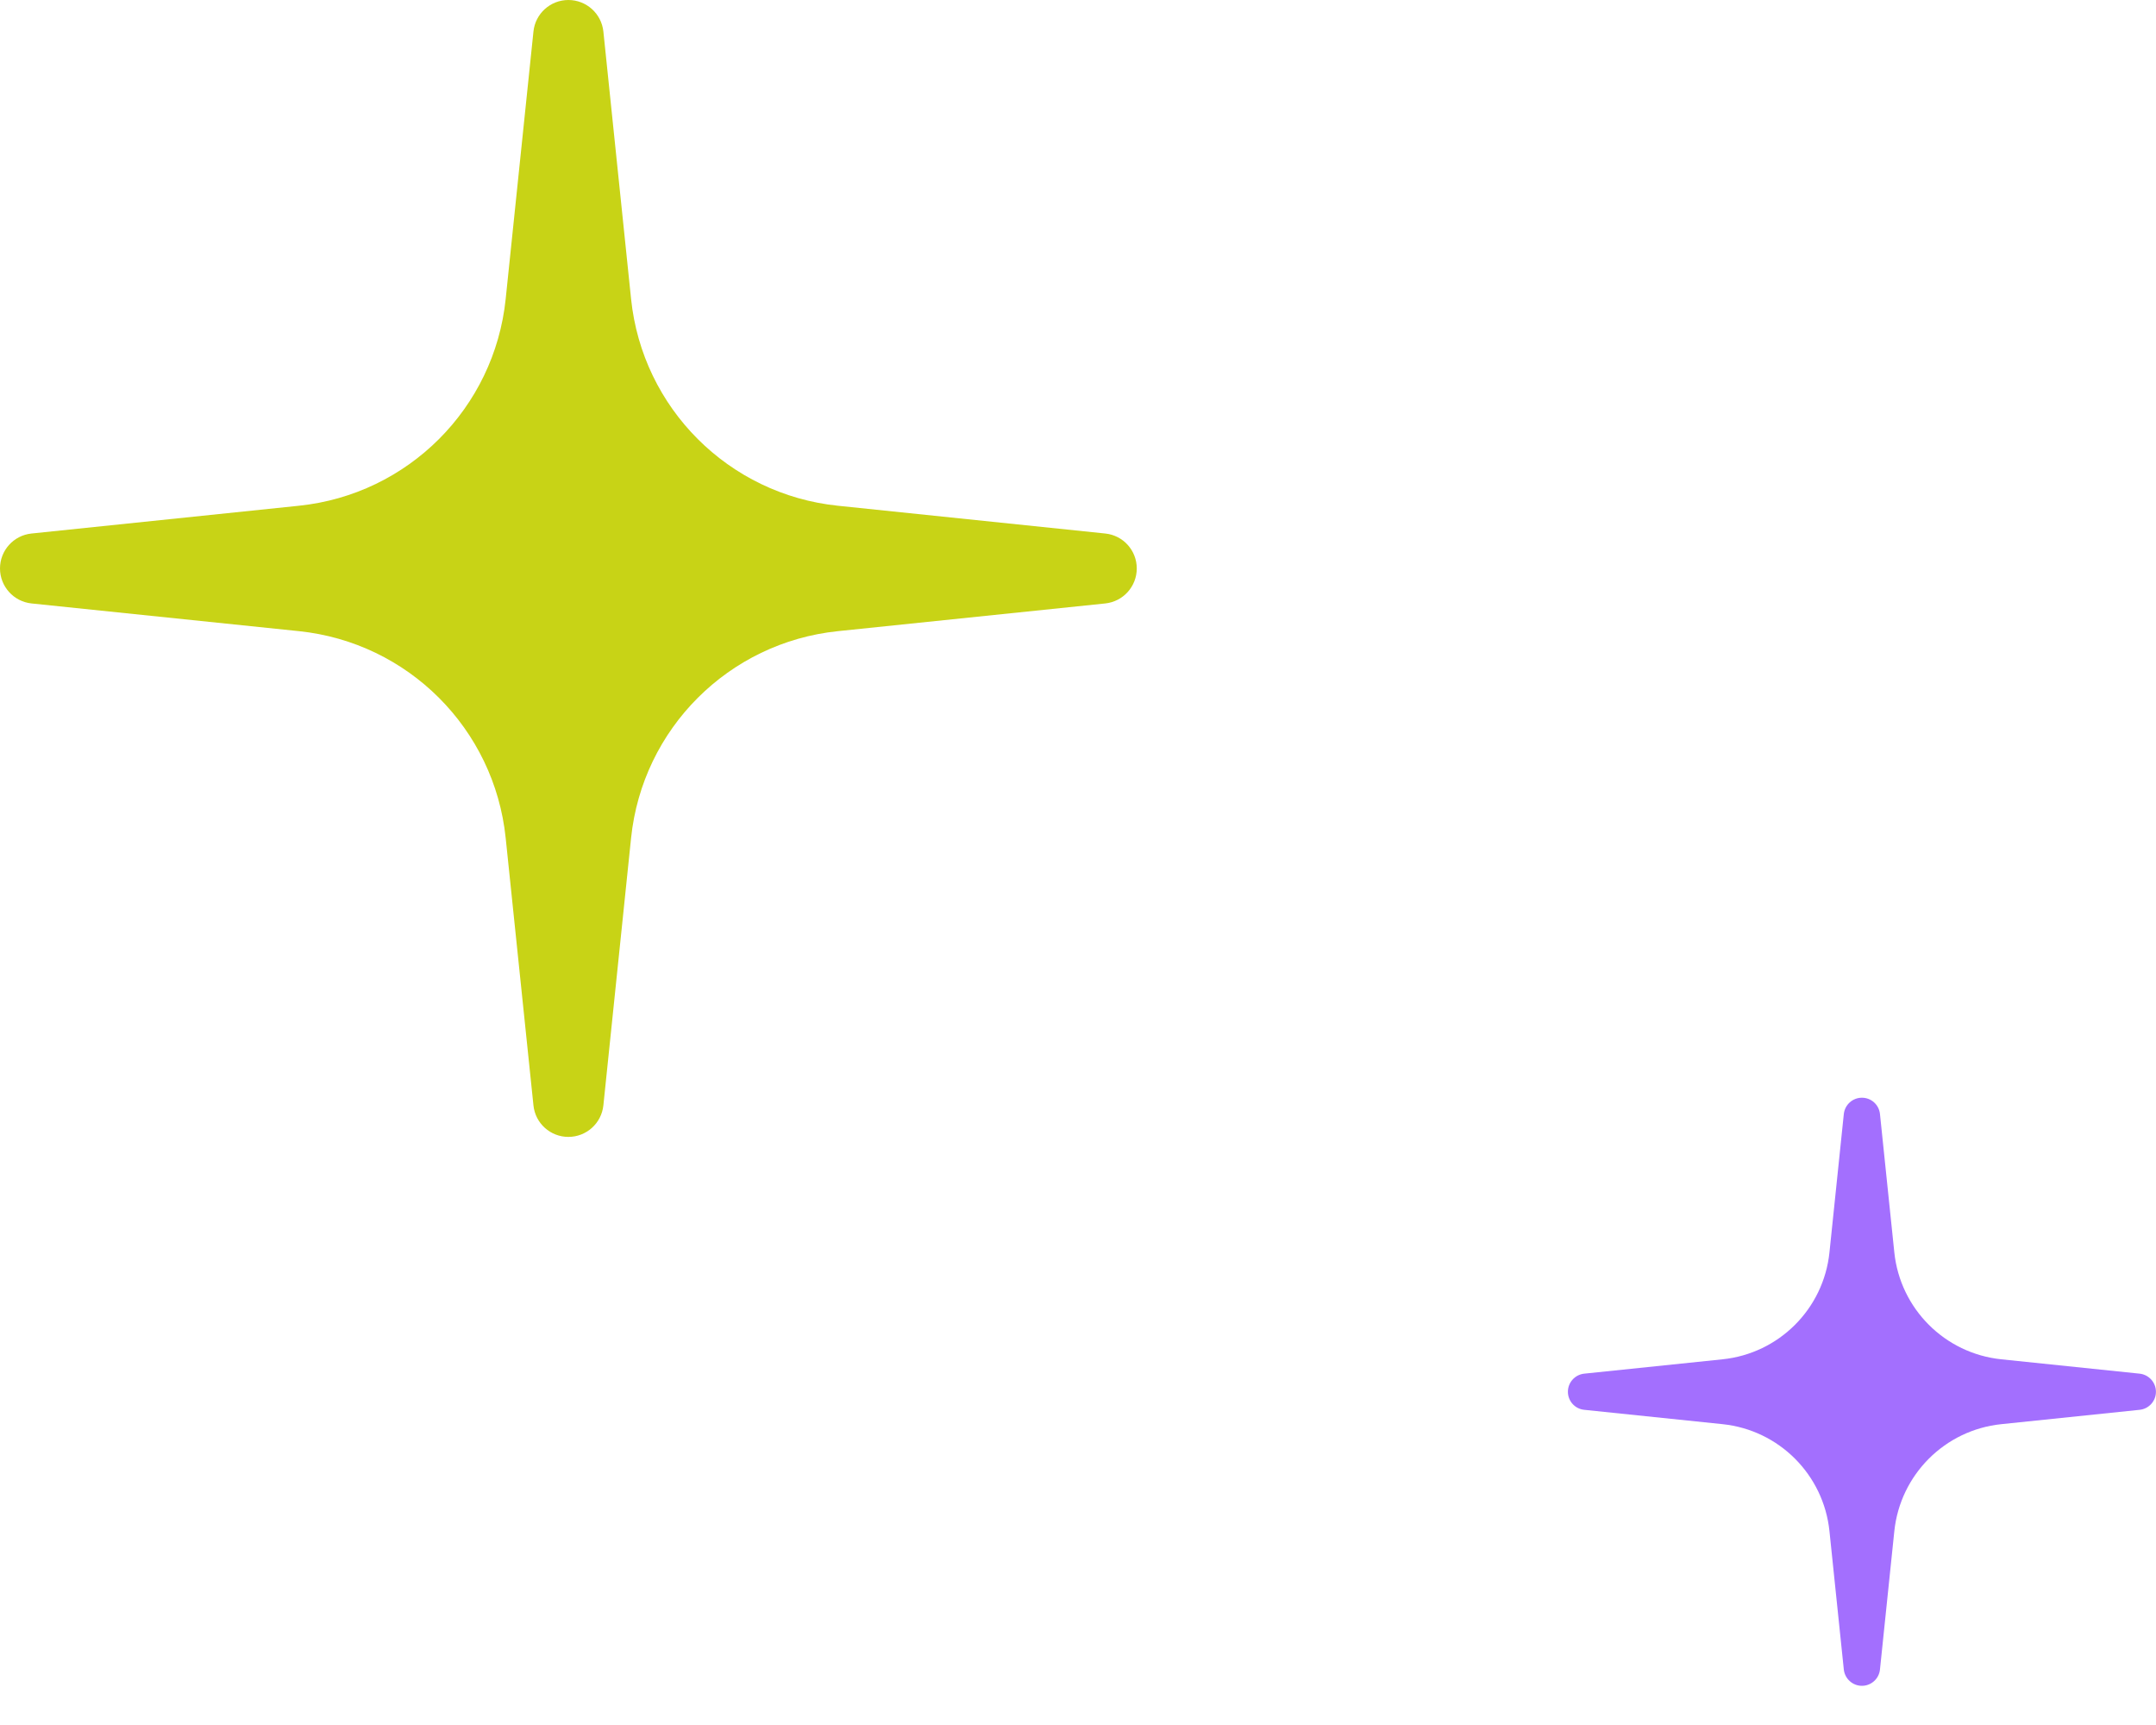 <svg width="35" height="28" viewBox="0 0 35 28" fill="none" xmlns="http://www.w3.org/2000/svg">
<g id="Group 5601">
<path id="Union" fill-rule="evenodd" clip-rule="evenodd" d="M9.795 0.511C9.764 0.221 9.519 0 9.227 0C8.935 0 8.69 0.221 8.66 0.511L8.209 4.854C8.025 6.625 6.625 8.025 4.854 8.209L0.511 8.66C0.221 8.69 0 8.935 0 9.227C0 9.519 0.221 9.764 0.511 9.795L4.854 10.245C6.625 10.429 8.025 11.829 8.209 13.601L8.66 17.943C8.69 18.234 8.935 18.454 9.227 18.454C9.519 18.454 9.764 18.234 9.795 17.943L10.245 13.601C10.429 11.829 11.829 10.429 13.601 10.245L17.943 9.795C18.234 9.764 18.454 9.519 18.454 9.227C18.454 8.935 18.234 8.69 17.943 8.66L13.601 8.209C11.829 8.025 10.429 6.625 10.245 4.854L9.795 0.511Z" fill="#C8D316"/>
<path id="Union_2" fill-rule="evenodd" clip-rule="evenodd" d="M30.519 18.083C30.504 17.932 30.377 17.818 30.226 17.818C30.075 17.818 29.948 17.932 29.932 18.083L29.699 20.329C29.604 21.245 28.88 21.969 27.964 22.064L25.718 22.297C25.567 22.313 25.453 22.44 25.453 22.591C25.453 22.742 25.567 22.869 25.718 22.884L27.964 23.117C28.88 23.212 29.604 23.937 29.699 24.853L29.932 27.099C29.948 27.249 30.075 27.364 30.226 27.364C30.377 27.364 30.504 27.249 30.519 27.099L30.752 24.853C30.848 23.937 31.572 23.212 32.488 23.117L34.734 22.884C34.884 22.869 34.999 22.742 34.999 22.591C34.999 22.44 34.884 22.313 34.734 22.297L32.488 22.064C31.572 21.969 30.848 21.245 30.752 20.329L30.519 18.083Z" fill="#A36FFE"/>
</g>
</svg>
